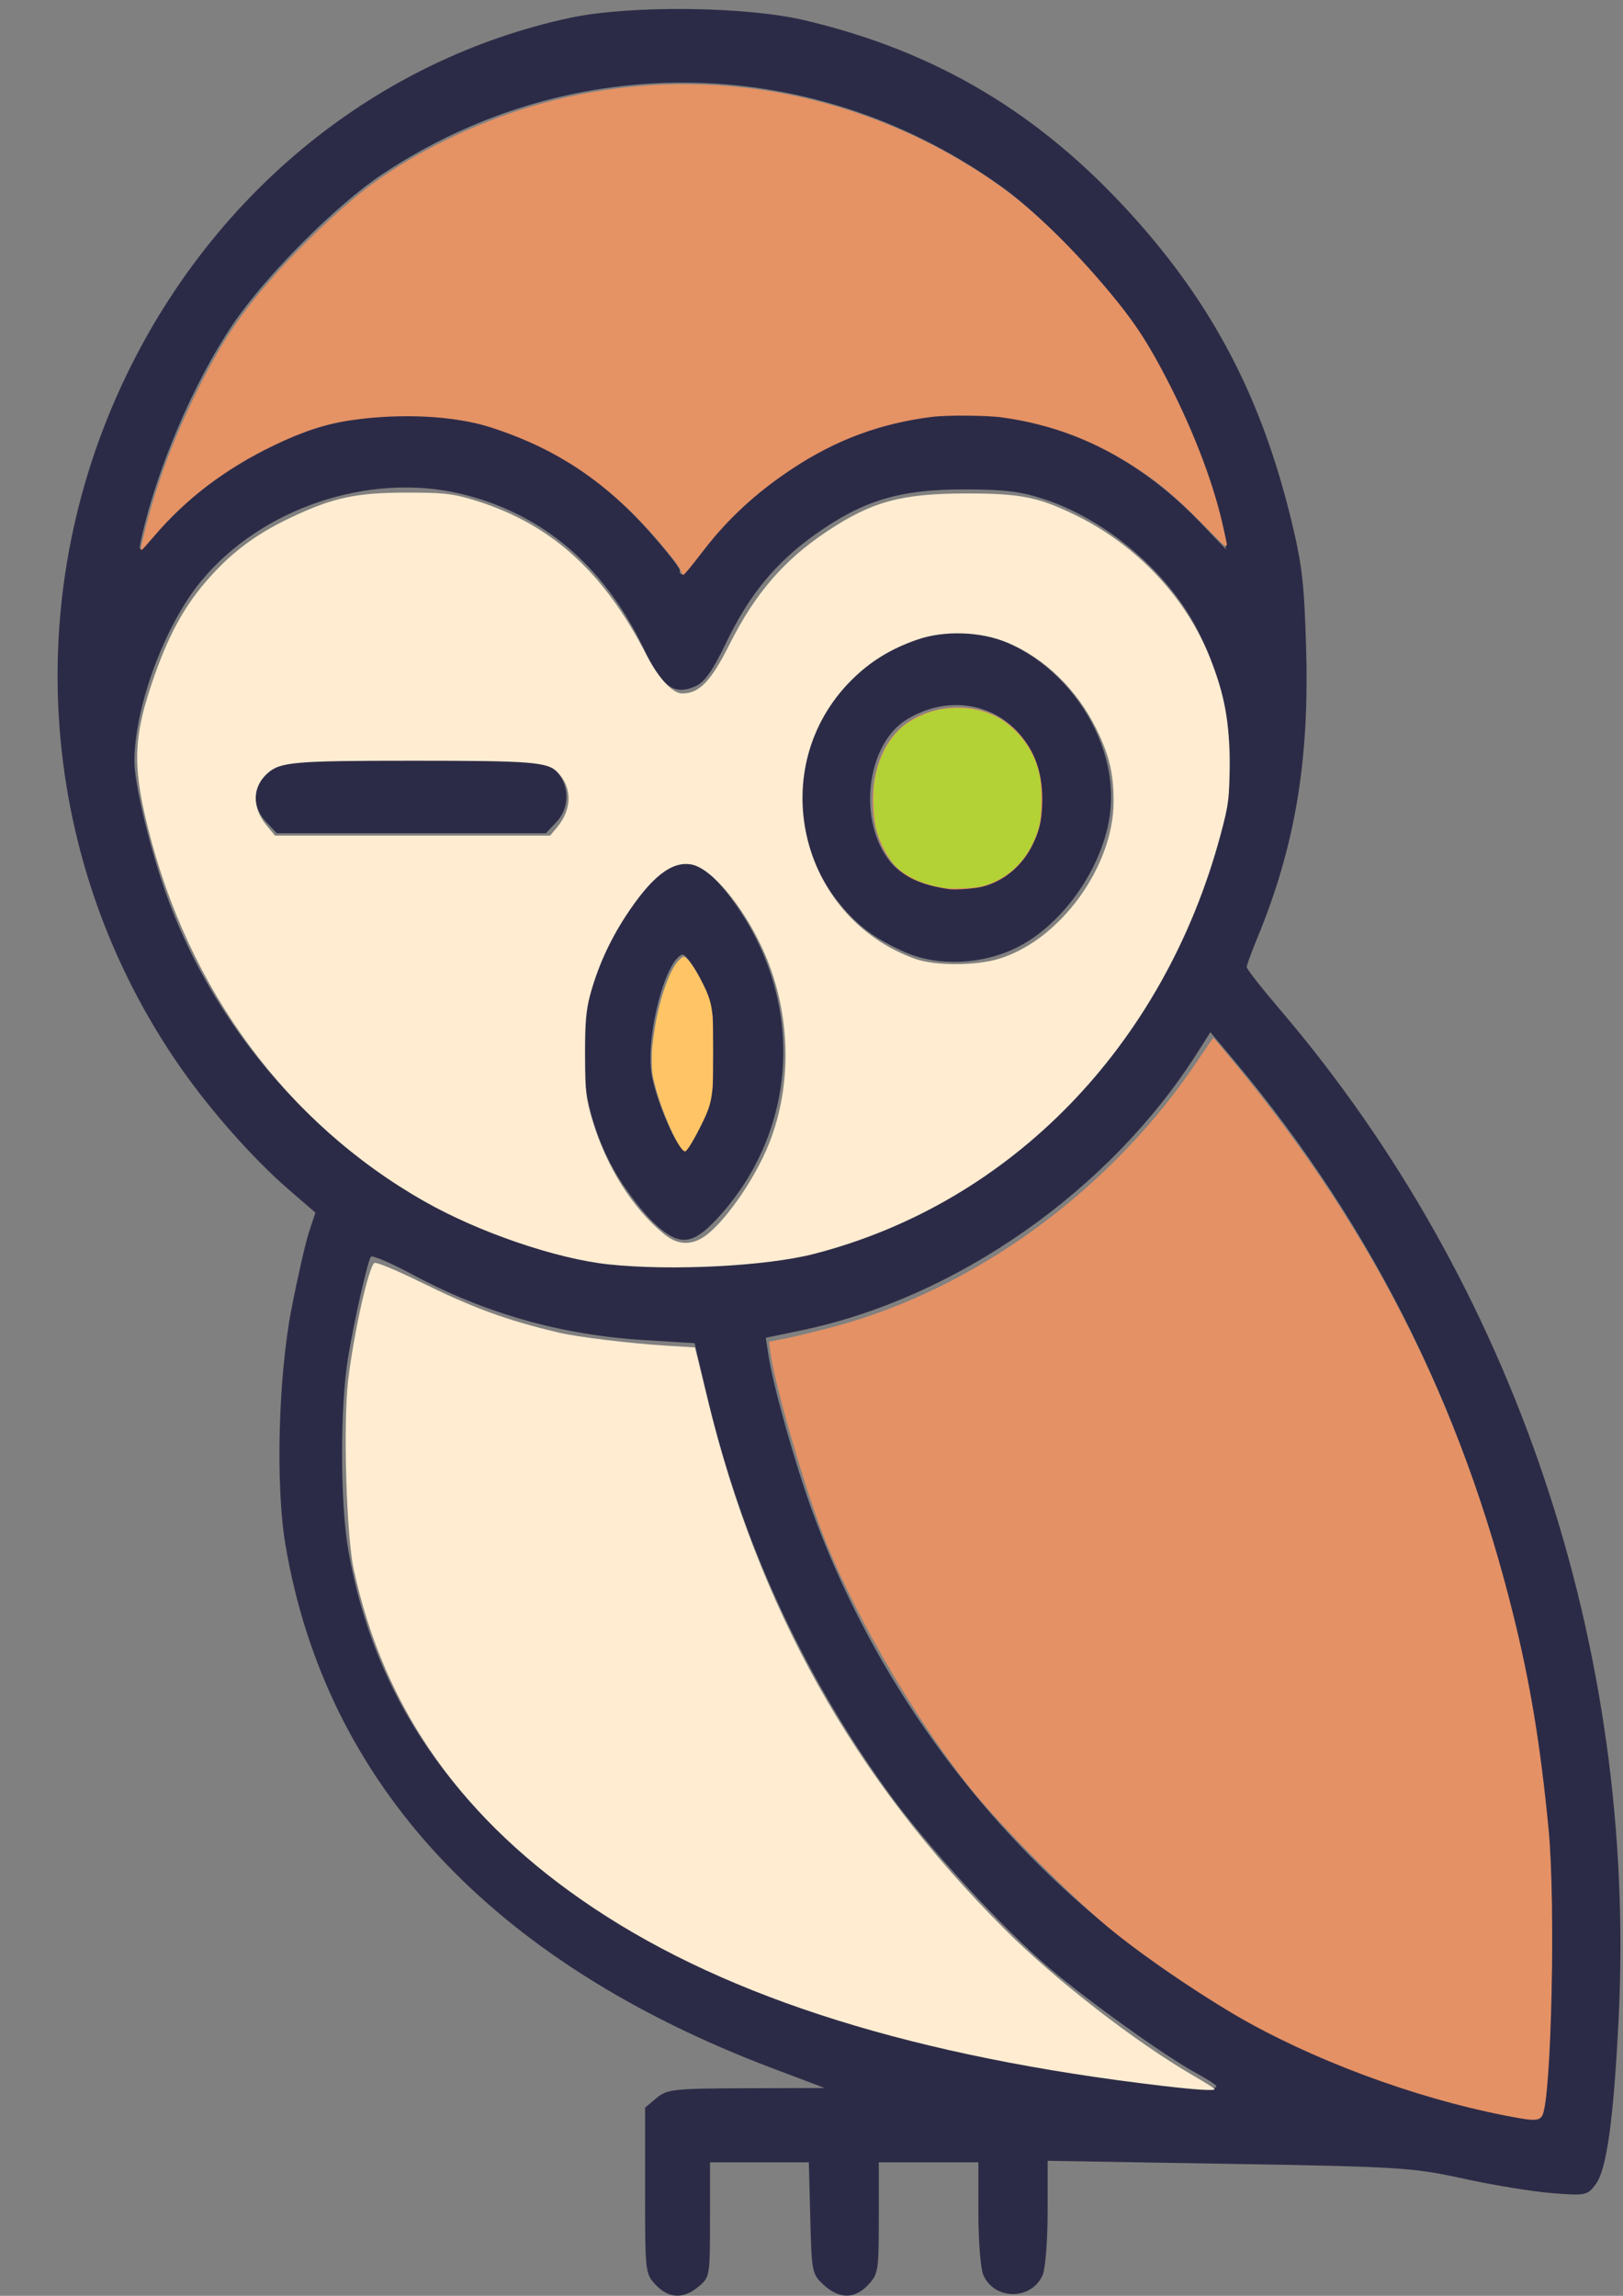<?xml version="1.0" encoding="UTF-8" standalone="no"?>
<!-- Created with Inkscape (http://www.inkscape.org/) -->

<svg
   xmlns:dc="http://purl.org/dc/elements/1.1/"
   xmlns:cc="http://creativecommons.org/ns#"
   xmlns:rdf="http://www.w3.org/1999/02/22-rdf-syntax-ns#"
   xmlns:svg="http://www.w3.org/2000/svg"
   xmlns="http://www.w3.org/2000/svg"
   xmlns:sodipodi="http://sodipodi.sourceforge.net/DTD/sodipodi-0.dtd"
   xmlns:inkscape="http://www.inkscape.org/namespaces/inkscape"
   width="210mm"
   height="297mm"
   viewBox="0 0 210 297"
   version="1.1"
   id="svg3698"
   inkscape:version="0.92.1 r15371"
   sodipodi:docname="owl.svg">
  <rect x="0" y="0" width="210" height="297" fill="#808080" stroke="none"/>
  <defs
     id="defs3692" />
  <sodipodi:namedview
     id="base"
     pagecolor="#ffffff"
     bordercolor="#666666"
     borderopacity="1.0"
     inkscape:pageopacity="0.0"
     inkscape:pageshadow="2"
     inkscape:zoom="0.1767767"
     inkscape:cx="-598.27824"
     inkscape:cy="328.48043"
     inkscape:document-units="mm"
     inkscape:current-layer="layer1"
     showgrid="false"
     inkscape:window-width="1680"
     inkscape:window-height="1028"
     inkscape:window-x="-8"
     inkscape:window-y="-8"
     inkscape:window-maximized="1" />
  <g
     inkscape:label="Layer 1"
     inkscape:groupmode="layer"
     id="layer1">
    <g
       id="g5103"
       transform="matrix(1.321,0,0,1.321,-42.231,-77.994)">
      <path
         inkscape:connector-curvature="0"
         id="path3690"
         d="m 96.194,282.797 c -1.028,-1.095 -1.041,-1.21 -1.041,-9.232 v -8.123 l 1.117,-0.937 c 1.034,-0.867 1.688,-0.938 8.797,-0.961 l 7.68,-0.024 -5.088,-1.922 C 80.136,251.201 63.829,233.661 59.914,210.239 c -0.964,-5.768 -0.683,-16.403 0.61,-23.049 0.604,-3.107 1.378,-6.492 1.719,-7.521 l 0.62,-1.872 -2.671,-2.31 C 56.796,172.55 52.594,167.806 49.655,163.59 35.771,143.681 33.74,117.808 44.336,95.818 53.075,77.684 69.029,64.825 87.802,60.788 c 5.81,-1.25 17.199,-1.131 22.987,0.239 12.892,3.051 23.015,9.082 32.074,19.107 7.912,8.755 12.649,17.816 15.566,29.773 1.092,4.475 1.297,6.268 1.48,12.905 0.3,10.896 -1.133,19.272 -4.819,28.165 -0.554,1.336 -1.007,2.584 -1.007,2.773 0,0.189 1.453,2.045 3.229,4.124 23.026,26.963 34.986,62.551 33.202,98.794 -0.485,9.849 -1.165,14.809 -2.229,16.251 -0.833,1.128 -0.972,1.158 -4.282,0.899 -1.882,-0.147 -5.79,-0.786 -8.684,-1.42 -4.971,-1.089 -6.246,-1.169 -23,-1.45 l -17.737,-0.297 v 5.024 c 0,2.771 -0.215,5.526 -0.479,6.144 -1.073,2.51 -4.753,2.51 -5.825,0 -0.263,-0.616 -0.479,-3.348 -0.479,-6.071 v -4.95 h -4.876 -4.876 v 5.444 c 0,5.177 -0.051,5.498 -1.041,6.553 -1.318,1.405 -2.822,1.411 -4.341,0.02 -1.164,-1.066 -1.193,-1.209 -1.331,-6.553 l -0.141,-5.463 h -4.84 -4.84 v 5.616 c 0,5.529 -0.017,5.631 -1.117,6.553 -1.482,1.243 -2.93,1.183 -4.202,-0.173 z m 87.553,-25.294 c 0.726,-12.27 -0.342,-25.887 -2.945,-37.546 -4.826,-21.614 -14.059,-40.463 -27.934,-57.031 l -2.343,-2.798 -1.351,2.12 c -8.538,13.401 -23.523,23.895 -38.644,27.062 l -3.555,0.745 0.288,1.845 c 0.463,2.966 2.58,10.484 4.228,15.02 11.124,30.605 37.547,53.538 68.045,59.058 2.934,0.531 3.189,0.514 3.469,-0.235 0.167,-0.444 0.501,-4.152 0.743,-8.239 z m -32.63,5.848 c 0,-0.12 -0.906,-0.709 -2.014,-1.308 -2.939,-1.59 -10.399,-6.925 -14.309,-10.233 -4.744,-4.014 -12.111,-12.067 -16.023,-17.517 -8.227,-11.46 -14.229,-24.569 -17.429,-38.064 l -1.339,-5.649 -4.862,-0.297 c -8.227,-0.503 -15.618,-2.593 -22.837,-6.458 -2.1,-1.124 -3.905,-1.892 -4.012,-1.707 -0.359,0.619 -1.611,6.148 -2.221,9.811 -0.807,4.844 -0.791,14.43 0.033,19.039 2.153,12.045 7.873,21.76 17.803,30.237 13.337,11.386 35.6,19.194 62.335,21.862 2.099,0.209 4.054,0.408 4.346,0.442 0.291,0.034 0.53,-0.037 0.53,-0.157 z m -38.459,-81.961 c 8.99,-2.476 17.089,-7.282 23.806,-14.128 7.836,-7.986 13.531,-18.788 15.621,-29.63 1.049,-5.44 -0.245,-12.4 -3.305,-17.78 -2.996,-5.267 -8.689,-9.962 -14.41,-11.884 -2.372,-0.796 -3.99,-0.997 -8.055,-0.997 -6.244,0 -9.847,1.095 -14.485,4.401 -3.903,2.783 -6.472,5.904 -8.739,10.617 -1.319,2.742 -2.106,3.86 -2.995,4.253 -2.113,0.934 -3.264,0.103 -5.064,-3.66 -3.897,-8.146 -9.986,-13.298 -17.951,-15.187 -8.974,-2.128 -19.506,1.409 -25.394,8.529 -3.572,4.32 -6.53,12.28 -6.553,17.636 -0.008,2.056 1.271,7.594 2.81,12.164 5.464,16.219 18.865,29.767 34.491,34.869 6.393,2.087 9.711,2.523 17.806,2.341 6.586,-0.149 7.98,-0.322 12.417,-1.544 z m -16.727,-2.673 c -0.973,-0.932 -2.503,-2.9 -3.399,-4.374 -5.412,-8.895 -4.44,-20.062 2.46,-28.243 3.117,-3.696 5.325,-3.465 8.584,0.898 7.177,9.608 6.769,22.227 -1.001,30.986 -2.737,3.085 -4.039,3.229 -6.644,0.733 z m 4.636,-9.749 c 1.048,-2.119 1.158,-2.79 1.158,-7.086 0,-4.4 -0.09,-4.919 -1.239,-7.13 -0.682,-1.311 -1.445,-2.312 -1.696,-2.225 -1.642,0.574 -3.522,7.718 -3.028,11.501 0.328,2.51 2.66,7.931 3.245,7.545 0.221,-0.146 0.923,-1.318 1.56,-2.606 z m 19.979,-16.709 c -2.887,-1.3 -4.521,-2.505 -6.265,-4.623 -4.846,-5.883 -5.126,-14.035 -0.694,-20.222 3.028,-4.228 8.81,-7.035 13.324,-6.469 8.013,1.004 14.739,9.615 13.797,17.663 -0.608,5.196 -4.504,10.872 -9.045,13.178 -3.439,1.746 -7.871,1.935 -11.116,0.474 z m 8.144,-6.708 c 3.915,-1.395 6.005,-5.815 5.033,-10.645 -1.205,-5.991 -7.538,-8.663 -12.888,-5.437 -4.049,2.441 -4.921,10.064 -1.605,14.044 1.838,2.206 6.293,3.166 9.46,2.038 z m -70.652,-6.019 c -1.694,-1.806 -1.266,-4.341 0.945,-5.596 1.26,-0.715 25.097,-0.737 26.565,-0.024 2.07,1.006 2.551,3.896 0.934,5.62 l -1.041,1.109 H 72.259 59.078 Z m 42.793,-26.849 c 3.96,-5.263 10.64,-9.96 16.793,-11.808 11.346,-3.408 23.001,0.001 31.925,9.341 l 2.514,2.631 -0.302,-1.582 c -1.06,-5.541 -4.36,-13.553 -7.93,-19.253 -2.79,-4.453 -9.293,-11.439 -13.487,-14.488 -18.311,-13.313 -42.17,-13.878 -60.901,-1.442 -4.538,3.013 -11.448,9.953 -14.686,14.75 -3.844,5.695 -7.502,14.294 -8.977,21.101 -0.279,1.286 -0.215,1.252 1.45,-0.763 3.617,-4.381 9.62,-8.336 15.724,-10.362 4.241,-1.407 12.348,-1.499 16.516,-0.186 6.537,2.058 11.44,5.238 16.048,10.409 1.667,1.87 3.03,3.603 3.03,3.851 0,0.757 0.22,0.545 2.285,-2.199 z"
         style="fill:#2c2b47;fill-opacity:1;stroke-width:0.438" />
      <path
         transform="scale(0.265)"
         inkscape:connector-curvature="0"
         id="path5065"
         d="m 682.752,1005.657 c -32.81,-5.631 -70.608,-18.907 -100.326,-35.238 -14.072,-7.733 -36.303,-22.661 -49.682,-33.362 -14.387,-11.507 -42.163,-39.263 -53.464,-53.425 -21.474,-26.911 -45.053,-67.97 -55.689,-96.975 -7.149,-19.495 -16.468,-52.166 -18.058,-63.305 l -0.673,-4.716 5.858,-1.16 c 3.222,-0.638 10.895,-2.479 17.052,-4.091 53.221,-13.931 104.061,-51.132 136.274,-99.716 2.671,-4.028 4.956,-7.324 5.078,-7.324 0.122,0 4.052,4.659 8.733,10.354 50.507,61.446 82.665,125.147 101.838,201.736 6.47,25.844 10.292,48.886 13.327,80.349 2.647,27.432 1.069,99.474 -2.316,105.8 -0.925,1.729 -2.719,1.971 -7.953,1.073 z"
         style="fill:#e49165;fill-opacity:1;stroke-width:1.01" />
      <path
         transform="scale(0.265)"
         inkscape:connector-curvature="0"
         id="path5069"
         d="M 345.732,690.066 C 326.385,688.034 297.777,678.269 277.565,666.798 226.65,637.902 190.159,588.535 175.221,528.343 c -5.753,-23.184 -5.273,-33.782 2.533,-55.909 6.024,-17.074 12.379,-27.958 22.592,-38.688 7.965,-8.369 16.317,-14.271 27.987,-19.779 15.396,-7.266 23.868,-9.094 42.276,-9.12 13.348,-0.019 16.833,0.318 23.633,2.285 29.048,8.404 49.042,26.035 65.236,57.528 4.469,8.691 9.742,14.405 13.292,14.405 6.372,0 10.619,-4.415 17.572,-18.264 9.375,-18.676 20.073,-31.051 35.997,-41.645 16.645,-11.072 27.508,-14.006 51.857,-14.004 19.773,0.001 26.541,1.383 40.45,8.256 22.436,11.087 40.489,30.379 49.314,52.697 5.285,13.367 7.124,23.354 7.129,38.719 0.004,12.826 -0.305,15.295 -3.326,26.532 -20.915,77.808 -77.415,136.04 -150.201,154.807 -17.648,4.55 -52.559,6.347 -75.83,3.903 z m 34.582,-9.878 c 7.384,-4.503 19.192,-21.223 24.597,-34.83 8.897,-22.397 7.961,-49.46 -2.493,-72.086 -7.417,-16.052 -18.878,-29.622 -26.175,-30.991 -7.311,-1.372 -14.845,4.539 -24.361,19.113 -5.991,9.175 -10.427,19.049 -13.174,29.322 -1.459,5.456 -1.87,10.458 -1.824,22.196 0.052,13.436 0.365,16.158 2.76,24.03 5.253,17.269 14.736,32.303 26.418,41.883 4.697,3.852 9.431,4.305 14.253,1.365 z M 490.032,577.065 c 22.507,-6.952 42.207,-34.071 42.207,-58.101 0,-10.239 -1.517,-16.762 -6.107,-26.262 -7.219,-14.939 -19.275,-26.701 -33.289,-32.477 -9.927,-4.092 -23.231,-4.508 -33.208,-1.038 -9.808,3.411 -17.367,8.064 -24.253,14.929 -32.247,32.149 -19.659,87.484 23.431,102.996 7.405,2.666 22.51,2.643 31.218,-0.046 z M 326.497,528.589 c 5.679,-6.749 5.724,-14.911 0.113,-20.521 -3.672,-3.672 -9.618,-4.136 -52.97,-4.136 -44.251,0 -49.333,0.429 -54.036,4.558 -5.778,5.073 -5.948,12.654 -0.435,19.342 l 3.101,3.762 h 50.849 50.849 z"
         style="fill:#ffecd1;fill-opacity:1;stroke-width:1.01" />
      <path
         transform="scale(0.265)"
         inkscape:connector-curvature="0"
         id="path5071"
         d="M 550.422,993.645 C 459.423,982.96 390.473,961.448 340.31,928.091 291.717,895.777 262.674,854.835 251.371,802.712 c -2.711,-12.503 -3.934,-53.847 -2.062,-69.721 2.09,-17.721 7.71,-42.691 9.788,-43.488 0.78,-0.299 8.079,2.726 16.22,6.722 20.49,10.058 32.307,14.398 51.875,19.051 6.69,1.591 26.12,3.962 39.04,4.764 l 11.274,0.7 4.685,19.207 c 18.86,77.32 53.782,139.632 109.653,195.656 18.649,18.701 48.542,41.902 69.942,54.286 4.306,2.492 7.829,4.718 7.829,4.947 0,0.683 -6.85,0.257 -19.193,-1.192 z"
         style="fill:#ffecd1;fill-opacity:1;stroke-width:1.01" />
      <path
         transform="scale(0.265)"
         inkscape:connector-curvature="0"
         id="path5089"
         d="m 372.622,434.638 c -0.452,-1.485 -1.426,-3.026 -3.773,-5.964 -19.948,-24.98 -39.929,-39.303 -66.904,-47.959 -13.269,-4.258 -32.803,-5.284 -51.088,-2.684 -9.557,1.359 -18.023,4.095 -28.991,9.371 -17.899,8.61 -32.449,19.652 -44.369,33.674 -2.332,2.743 -4.361,4.988 -4.508,4.988 -0.501,0 -0.268,-1.295 1.468,-8.162 4.314,-17.063 10.51,-33.509 19.171,-50.881 8.957,-17.967 15.753,-28.11 28.427,-42.426 9.126,-10.309 23.352,-23.856 32.901,-31.332 15.205,-11.903 37.095,-23.149 58.303,-29.953 29.754,-9.545 61.492,-11.861 92.454,-6.746 29.661,4.9 58.668,16.784 83.439,34.183 12.894,9.057 27.52,23.139 41.765,40.211 9.062,10.861 14.255,18.808 21.431,32.797 10.027,19.548 17.27,38.851 20.725,55.237 1.622,7.69 2.548,7.99 -7.976,-2.578 -9.862,-9.903 -15.249,-14.501 -23.227,-19.824 -16.127,-10.76 -32.34,-16.981 -50.951,-19.549 -5.573,-0.769 -20.328,-0.874 -25.809,-0.184 -19.162,2.413 -35.606,8.53 -51.796,19.267 -13.255,8.791 -23.669,18.409 -32.8,30.293 -4.833,6.291 -6.962,8.839 -7.383,8.839 -0.177,0 -0.406,-0.278 -0.51,-0.619 z"
         style="fill:#e59265;fill-opacity:1;stroke-width:0.354" />
    </g>
    <path
       style="fill:#e59265;fill-opacity:1;stroke-width:0.5"
       d="m 463.246,434.04 c -14.06,-2.042 -22.678,-6.226 -28.338,-13.757 -6.292,-8.373 -9.308,-19.422 -8.773,-32.142 0.694,-16.494 7.506,-29.844 18.653,-36.557 6.773,-4.079 14.805,-6.247 23.115,-6.242 11.599,0.008 21.45,4.204 29.232,12.453 8.398,8.902 12.233,20.288 11.721,34.794 -0.294,8.318 -1.365,12.924 -4.534,19.5 -5.078,10.537 -13.986,18.041 -24.649,20.769 -3.742,0.957 -13.261,1.642 -16.426,1.183 z"
       id="path5105"
       inkscape:connector-curvature="0"
       transform="scale(0.265)" />
    <path
       style="fill:#b2d235;fill-opacity:1;stroke-width:0.5"
       d="m 457.55,432.818 c -9.811,-2.135 -17.361,-6.239 -21.838,-11.872 -2.931,-3.688 -6.405,-10.782 -7.765,-15.857 -1.356,-5.063 -1.861,-17.235 -0.968,-23.344 1.645,-11.254 6.795,-21.176 14.174,-27.311 3.012,-2.504 10.274,-6.125 14.592,-7.277 8.287,-2.21 18.063,-1.964 25.631,0.643 5.492,1.892 8.951,4.033 13.703,8.479 6.81,6.371 10.923,13.934 12.683,23.322 1.076,5.739 0.807,19.381 -0.473,23.957 -3.416,12.213 -10.59,21.398 -20.544,26.301 -5.666,2.791 -8.9,3.495 -17.25,3.755 -6.032,0.188 -8.039,0.055 -11.946,-0.796 z"
       id="path5664"
       inkscape:connector-curvature="0"
       transform="scale(0.265)" />
    <path
       style="fill:#fec465;fill-opacity:1;stroke-width:0.177"
       d="m 333.805,561.793 c -3.174,-2.211 -10.836,-19.635 -13.929,-31.675 -1.243,-4.84 -1.629,-6.129 -1.633,-12.723 -0.004,-6.138 0.327,-7.467 1.144,-13.369 1.764,-12.751 6.069,-26.586 10.275,-33.026 0.949,-1.453 2.692,-3.284 3.547,-3.726 0.734,-0.38 1.111,-0.261 2.118,0.665 1.908,1.756 4.665,6.001 7.477,11.512 3.503,6.866 4.487,10.074 5.15,16.796 0.326,3.307 0.32,30.982 -0.008,34.555 -0.655,7.139 -1.594,10.344 -5.172,17.662 -3.798,7.765 -7.367,13.651 -8.261,13.623 -0.164,-0.005 -0.482,-0.138 -0.708,-0.295 z"
       id="path5683"
       inkscape:connector-curvature="0"
       transform="scale(0.265)"
       sodipodi:nodetypes="cccccscsscsccc" />
  </g>
</svg>
